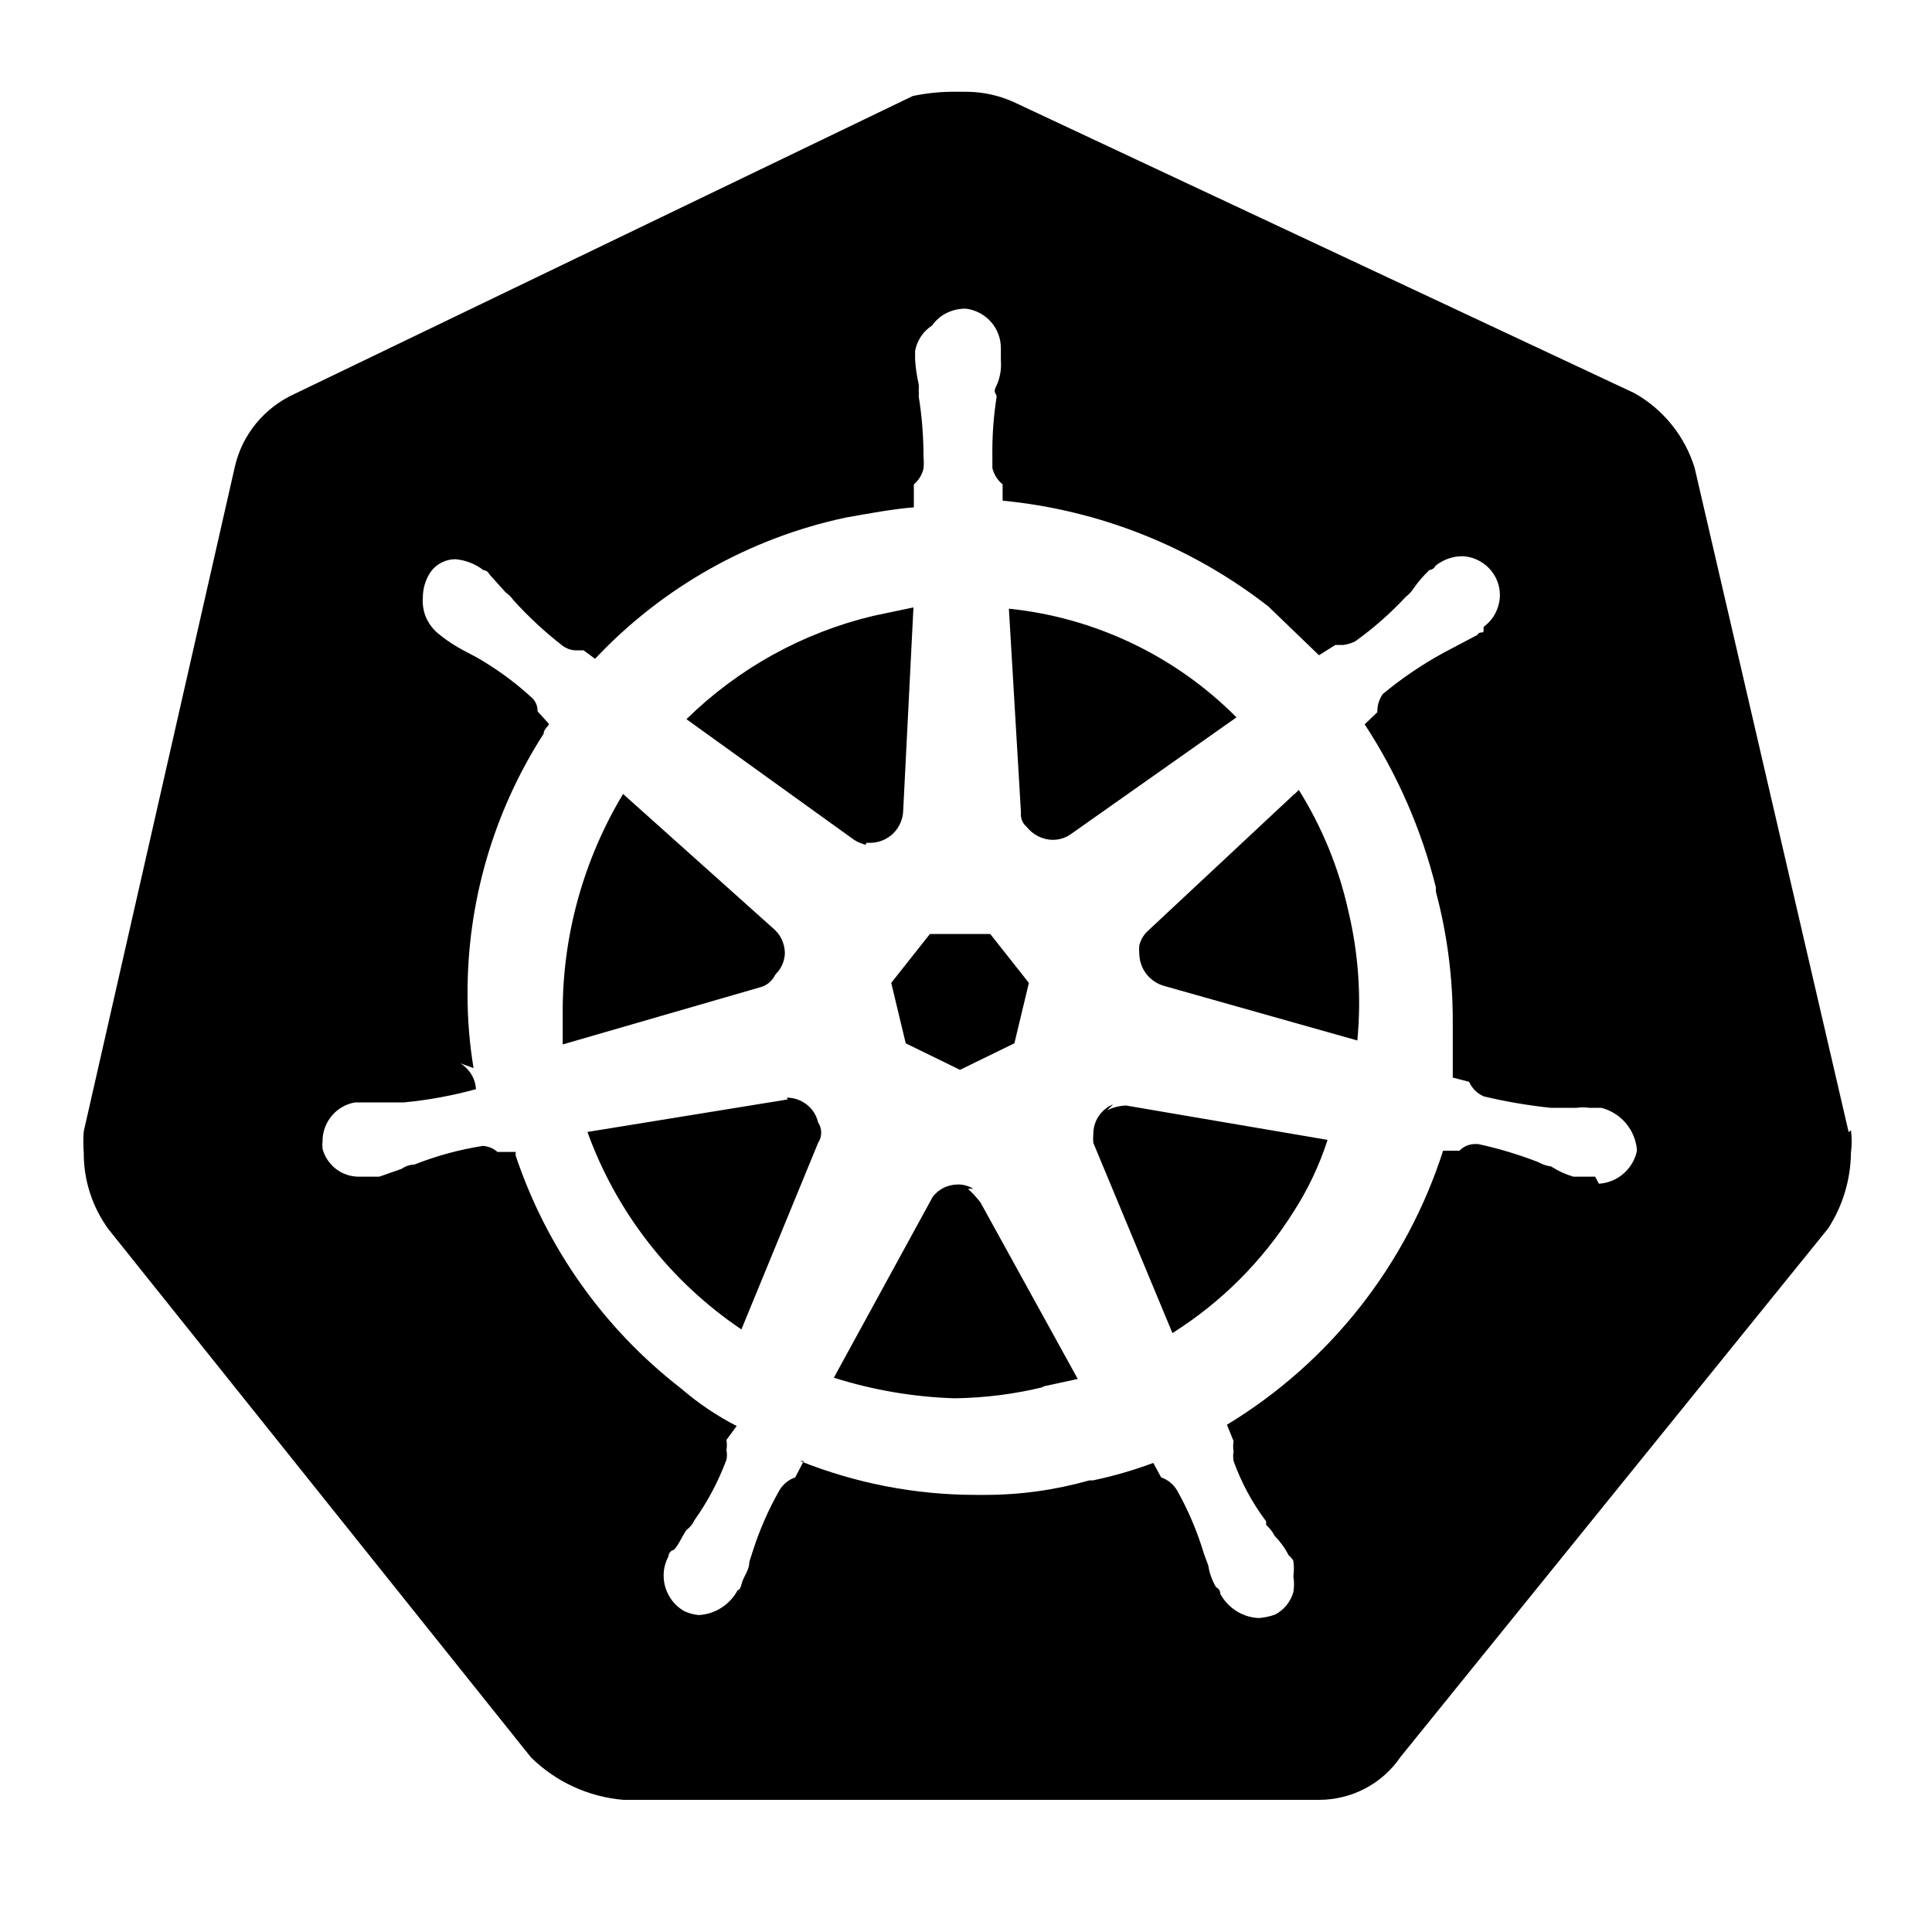 <!-- Generated by IcoMoon.io -->
<svg version="1.1" xmlns="http://www.w3.org/2000/svg" width="20" height="20" viewBox="0 0 20 20">
<title>kubernetes</title>
<path d="M11.525 11.431c-0.062 0.025-0.115 0.069-0.152 0.124s-0.056 0.121-0.055 0.188c-0.003 0.029-0.003 0.058 0 0.088l0.819 1.969c0.505-0.318 0.932-0.745 1.25-1.25 0.151-0.233 0.271-0.486 0.356-0.75l-2.088-0.356c-0.067 0.003-0.133 0.020-0.194 0.050l0.063-0.063zM13.4 8.219l-1.525 1.425c-0.040 0.039-0.068 0.089-0.081 0.144-0.003 0.029-0.003 0.058 0 0.088 0.002 0.076 0.028 0.15 0.076 0.21s0.113 0.102 0.187 0.122l1.994 0.563c0.043-0.45 0.012-0.904-0.094-1.344-0.098-0.443-0.272-0.866-0.512-1.25l-0.044 0.044zM10.075 12.306c-0.049-0.030-0.105-0.046-0.162-0.044-0.049 0-0.098 0.012-0.142 0.033s-0.083 0.053-0.114 0.092l-1.025 1.875c0.405 0.128 0.826 0.2 1.25 0.213 0.314-0.004 0.626-0.044 0.931-0.119h-0.031l0.375-0.081-1.006-1.825c-0.039-0.052-0.083-0.101-0.131-0.144h0.056zM8.969 8.725h0.037c0.090 0 0.177-0.035 0.241-0.098s0.101-0.149 0.103-0.239l0.106-2.1-0.419 0.088c-0.729 0.175-1.396 0.544-1.931 1.069l1.737 1.25c0.037 0.023 0.077 0.040 0.119 0.050l0.006-0.019zM10.625 8.556c0.032 0.042 0.074 0.077 0.122 0.101s0.1 0.037 0.153 0.037c0.065-0 0.128-0.020 0.181-0.056l1.719-1.212c-0.632-0.636-1.464-1.033-2.356-1.125l0.125 2.113c-0.003 0.027 0.001 0.054 0.011 0.079s0.025 0.047 0.046 0.065zM9.375 10.8l0.563 0.275 0.563-0.275 0.15-0.625-0.4-0.506h-0.625l-0.4 0.506 0.15 0.625zM8.156 11.381l-2.075 0.337c0.301 0.833 0.859 1.549 1.594 2.044l0.794-1.931c0.021-0.032 0.032-0.068 0.032-0.106s-0.011-0.075-0.032-0.106c-0.017-0.073-0.058-0.139-0.118-0.185s-0.132-0.072-0.207-0.071l0.012 0.019zM8.050 10.063c0.046-0.054 0.072-0.123 0.075-0.194-0-0.050-0.012-0.1-0.033-0.145s-0.053-0.085-0.092-0.117l-1.55-1.388c-0.409 0.681-0.626 1.461-0.625 2.256 0 0.112 0 0.225 0 0.337l2.031-0.588c0.036-0.008 0.070-0.023 0.099-0.046s0.053-0.052 0.069-0.085l0.025-0.031zM16.513 12.181h-0.225c-0.082-0.024-0.16-0.060-0.231-0.106-0.046-0.006-0.091-0.021-0.131-0.044-0.203-0.079-0.412-0.142-0.625-0.188h-0.031c-0.030-0-0.060 0.006-0.088 0.018s-0.053 0.029-0.074 0.051h-0.169c-0.38 1.184-1.174 2.192-2.238 2.837l0.069 0.169c-0.006 0.035-0.006 0.071 0 0.106-0.006 0.033-0.006 0.067 0 0.1 0.080 0.224 0.194 0.435 0.337 0.625v0.037c0.036 0.032 0.066 0.070 0.088 0.113 0.058 0.059 0.107 0.126 0.144 0.2 0 0 0.050 0.044 0.050 0.063 0.007 0.052 0.007 0.104 0 0.156 0.009 0.054 0.009 0.109 0 0.163-0.014 0.049-0.038 0.095-0.070 0.135s-0.072 0.073-0.117 0.097c-0.054 0.020-0.111 0.032-0.169 0.037-0.083-0.003-0.163-0.028-0.233-0.072s-0.128-0.105-0.167-0.178c0-0.014-0.004-0.029-0.012-0.041s-0.019-0.022-0.032-0.028c-0.041-0.069-0.069-0.145-0.081-0.225l-0.044-0.119c-0.069-0.231-0.163-0.453-0.281-0.662-0.037-0.061-0.095-0.108-0.163-0.131l-0.081-0.15c-0.204 0.076-0.412 0.136-0.625 0.181h-0.037c-0.354 0.1-0.72 0.151-1.087 0.15h-0.088c-0.623-0-1.24-0.119-1.819-0.35h0.037l-0.088 0.169c-0.068 0.023-0.125 0.070-0.162 0.131-0.113 0.198-0.205 0.408-0.275 0.625l-0.038 0.119c0 0.088-0.062 0.15-0.081 0.231s-0.044 0.050-0.044 0.069c-0.040 0.072-0.098 0.133-0.168 0.177s-0.15 0.069-0.232 0.073c-0.050-0.005-0.098-0.018-0.144-0.038-0.066-0.037-0.121-0.090-0.159-0.155s-0.059-0.139-0.059-0.214c-0.001-0.070 0.017-0.139 0.050-0.2 0-0.013 0.004-0.025 0.011-0.036s0.016-0.020 0.027-0.026c0.044 0 0.112-0.169 0.15-0.213 0.035-0.026 0.063-0.060 0.081-0.1 0.137-0.193 0.248-0.403 0.331-0.625 0.007-0.033 0.007-0.067 0-0.1 0.006-0.035 0.006-0.071 0-0.106l0.106-0.144c-0.206-0.106-0.399-0.236-0.575-0.388-0.797-0.617-1.393-1.456-1.713-2.412v-0.037h-0.188c-0.045-0.040-0.103-0.062-0.162-0.063h0.013c-0.244 0.038-0.483 0.103-0.713 0.194-0.047 0.001-0.093 0.017-0.131 0.044l-0.231 0.081h-0.212c-0.085 0-0.169-0.028-0.236-0.080s-0.117-0.125-0.139-0.208c-0.003-0.027-0.003-0.054 0-0.081 0-0.096 0.034-0.188 0.096-0.262s0.147-0.122 0.242-0.138h0.506c0.251-0.024 0.5-0.070 0.744-0.137-0.003-0.055-0.020-0.108-0.048-0.154s-0.068-0.086-0.114-0.114l0.137 0.050c-0.041-0.25-0.062-0.503-0.062-0.756-0.005-0.959 0.269-1.899 0.788-2.706 0-0.044 0.037-0.063 0.056-0.1l-0.119-0.131c0.001-0.029-0.005-0.057-0.017-0.083s-0.030-0.049-0.052-0.067c-0.173-0.158-0.364-0.297-0.569-0.413l-0.131-0.069c-0.072-0.039-0.141-0.082-0.206-0.131l-0.063-0.050c-0.051-0.045-0.092-0.101-0.118-0.163s-0.037-0.131-0.032-0.199c-0-0.088 0.023-0.175 0.069-0.25 0.028-0.046 0.068-0.084 0.115-0.11s0.1-0.040 0.154-0.040c0.105 0.009 0.205 0.048 0.288 0.112 0.013 0.001 0.026 0.006 0.037 0.013s0.020 0.018 0.025 0.030l0.169 0.188c0.032 0.022 0.059 0.049 0.081 0.081 0.157 0.173 0.328 0.332 0.513 0.475 0.037 0.026 0.080 0.042 0.125 0.044h0.088l0.119 0.088c0.696-0.74 1.601-1.25 2.594-1.462 0.25-0.044 0.481-0.088 0.706-0.106v-0.238c0.050-0.042 0.085-0.099 0.1-0.162 0.004-0.042 0.004-0.083 0-0.125 0-0.209-0.016-0.418-0.050-0.625 0.003-0.021 0.003-0.042 0-0.063 0.003-0.021 0.003-0.042 0-0.062-0.019-0.084-0.032-0.17-0.037-0.256v-0.087c0.009-0.053 0.030-0.104 0.060-0.15s0.069-0.084 0.115-0.113c0.040-0.057 0.093-0.103 0.156-0.133s0.131-0.045 0.201-0.042c0.099 0.014 0.19 0.063 0.256 0.139s0.101 0.173 0.1 0.273v0.125c0.007 0.088-0.008 0.176-0.044 0.256-0.044 0.081 0 0.081 0 0.119-0.033 0.207-0.047 0.416-0.044 0.625v0.112c0.016 0.066 0.053 0.126 0.106 0.169v0.169c1.002 0.096 1.956 0.476 2.75 1.094l0.525 0.506 0.169-0.106h0.081c0.043-0.006 0.086-0.018 0.125-0.038 0.19-0.136 0.366-0.291 0.525-0.462 0.032-0.024 0.059-0.054 0.081-0.088 0.047-0.068 0.102-0.131 0.162-0.188 0.013-0.001 0.026-0.006 0.037-0.013s0.020-0.018 0.025-0.030c0.081-0.066 0.183-0.102 0.287-0.1 0.102 0.006 0.198 0.051 0.269 0.125s0.111 0.172 0.112 0.275c-0 0.065-0.016 0.128-0.045 0.186s-0.072 0.107-0.124 0.146v0.038c0 0.038-0.044 0-0.063 0.044l-0.356 0.188c-0.221 0.121-0.431 0.264-0.625 0.425-0.038 0.055-0.058 0.121-0.056 0.188l-0.131 0.125c0.338 0.517 0.588 1.088 0.737 1.688v0.044c0.119 0.444 0.177 0.903 0.175 1.362 0 0.188 0 0.375 0 0.563l0.169 0.044c0.030 0.067 0.083 0.12 0.15 0.15 0.228 0.055 0.46 0.094 0.694 0.119h0.269c0.043-0.006 0.088-0.006 0.131 0h0.125c0.1 0.026 0.19 0.083 0.256 0.162s0.106 0.178 0.113 0.281c-0.019 0.092-0.068 0.176-0.139 0.238s-0.161 0.099-0.255 0.105l-0.037-0.069zM19.137 11.719l-1.594-6.875c-0.101-0.329-0.325-0.607-0.625-0.775l-6.425-3.013c-0.155-0.070-0.323-0.106-0.494-0.106h-0.1c-0.151-0.002-0.302 0.013-0.45 0.044l-6.394 3.081c-0.156 0.070-0.294 0.175-0.403 0.307s-0.185 0.288-0.222 0.455l-1.563 6.875c-0.006 0.073-0.006 0.146 0 0.219-0.002 0.285 0.088 0.564 0.256 0.794l4.375 5.469c0.258 0.253 0.596 0.408 0.956 0.438h7.2c0.166 0 0.33-0.040 0.477-0.117s0.273-0.189 0.367-0.327l4.425-5.469c0.153-0.234 0.235-0.508 0.238-0.787 0.010-0.077 0.010-0.154 0-0.231l-0.025 0.019z"></path>
</svg>
